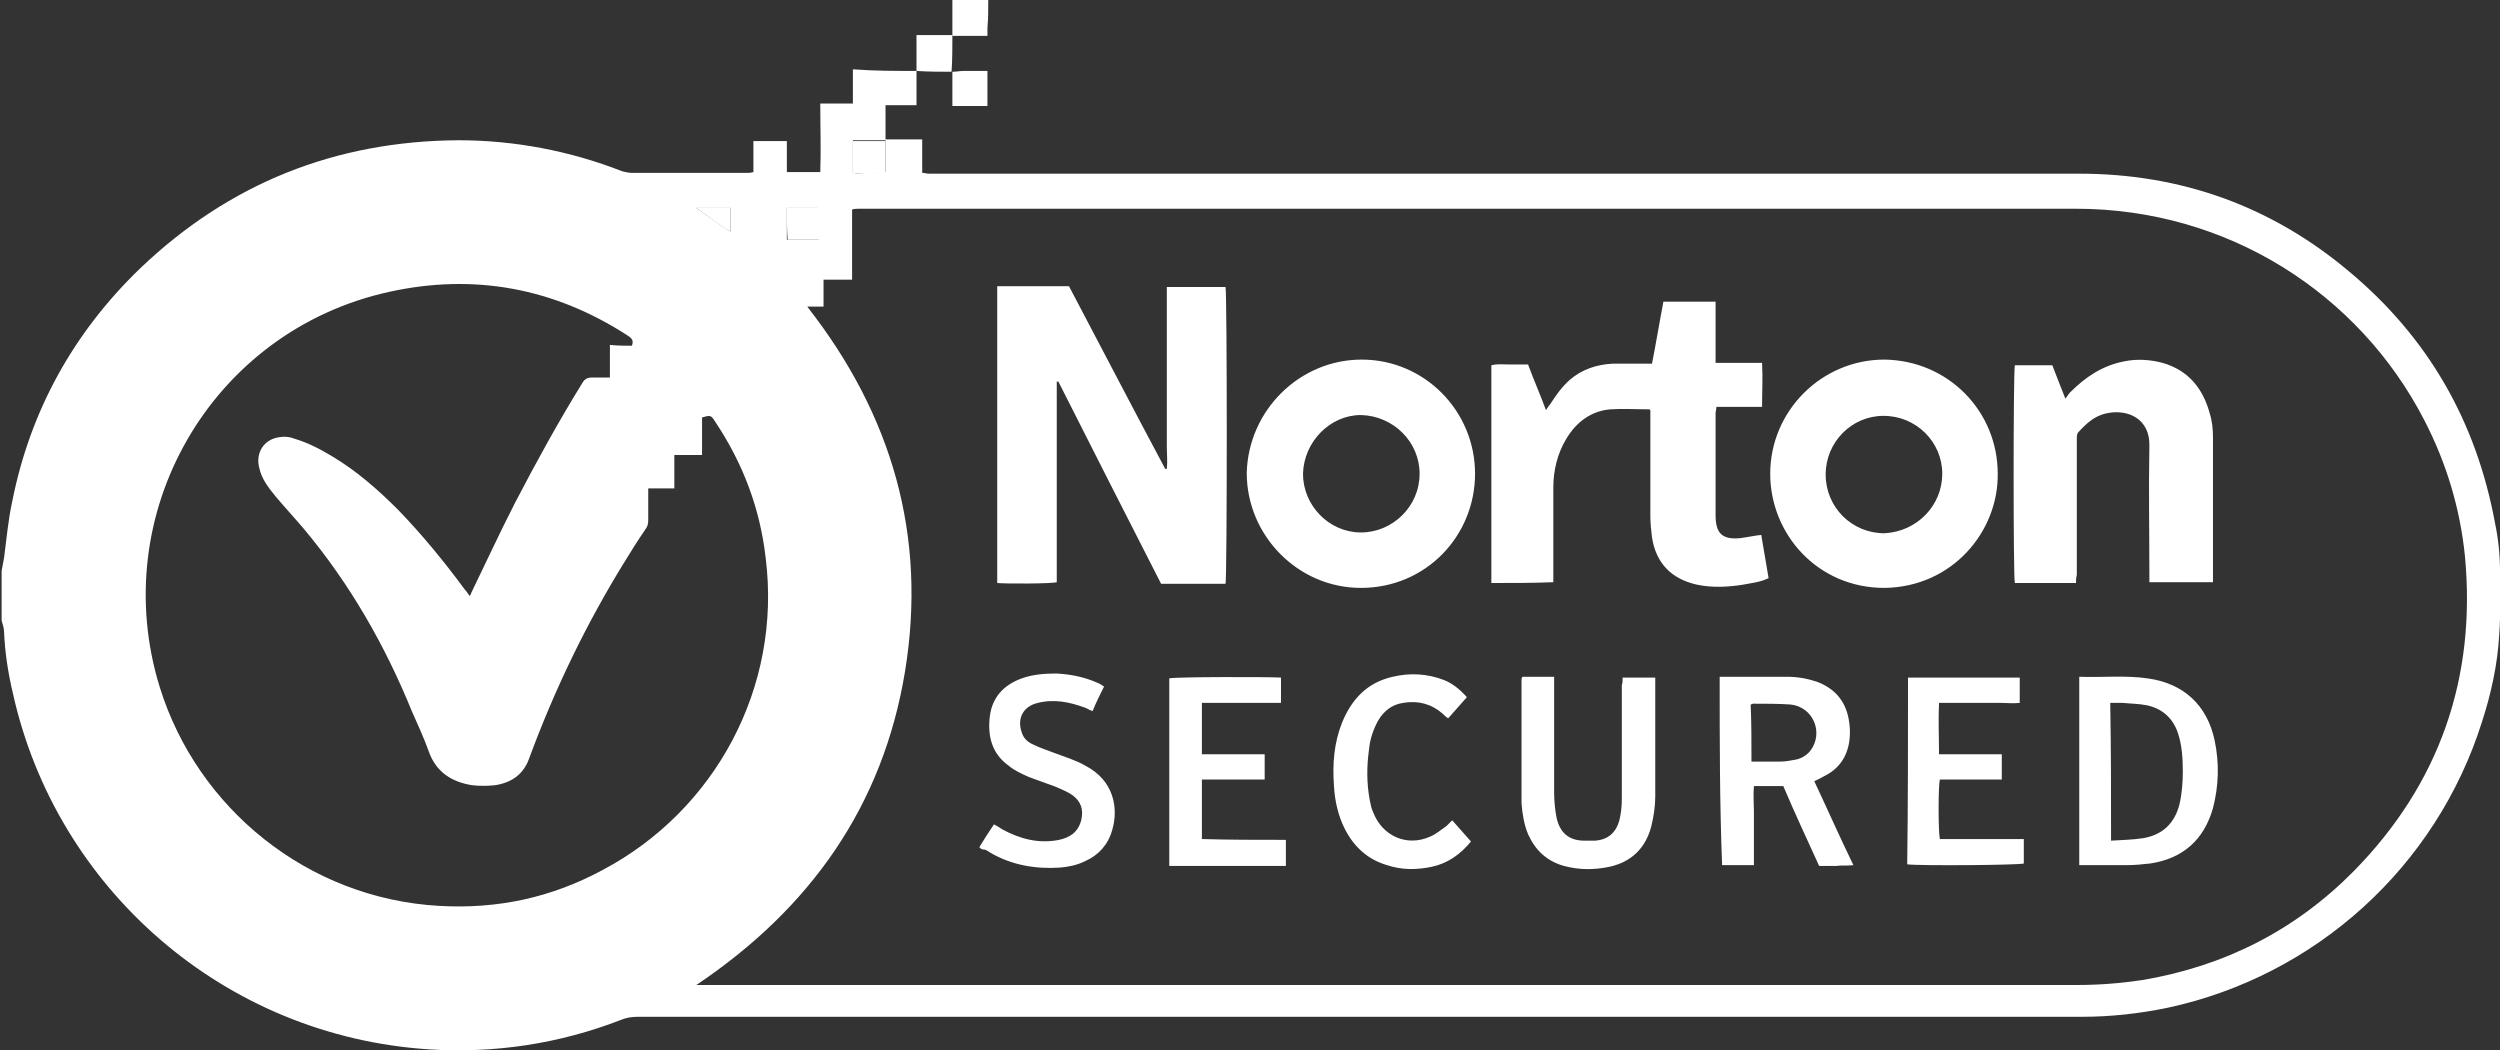 <?xml version="1.0" encoding="utf-8"?>
<!-- Generator: Adobe Illustrator 19.0.0, SVG Export Plug-In . SVG Version: 6.00 Build 0)  -->
<svg version="1.1" id="Layer_1" xmlns="http://www.w3.org/2000/svg" xmlns:xlink="http://www.w3.org/1999/xlink" x="0px" y="0px"
	 viewBox="472 335.9 306.6 128.8" style="enable-background:new 472 335.9 306.6 128.8;" xml:space="preserve">
<rect x="472" y="335.9" width="306.6" height="128.8" fill="#333333" stroke="none"/>
<style type="text/css">
	.st0{fill:#FFFFFF;}
</style>
<path fill="#fff" d="M584.4,344.6v4.2h-3.8v4.2h4.5v4.1c0.3,0,0.5,0.1,0.8,0.1H727c12.5,0,23.6,4,33.1,12c9.7,8.1,15.6,18.4,17.9,30.9
	c0.4,1.9,0.6,3.9,0.6,5.8c0,2.6,0.1,5.3-0.1,7.9c-0.2,3.6-1,7.2-2.1,10.6c-5.6,17.8-20.4,31.2-38.6,35.1c-3.4,0.7-6.9,1.1-10.5,1.1
	H550.2c-0.7,0-1.4,0.1-2.1,0.4c-7.5,2.9-15.4,4.1-23.4,3.6c-25.3-1.6-45.8-19.8-51.1-43.6c-0.6-2.5-1-5.1-1.1-7.6
	c0-0.5-0.2-1-0.3-1.4v-6.1c0.1-0.5,0.2-1.1,0.3-1.6c0.3-2.3,0.5-4.6,1-6.9c2.2-11.1,7.5-20.7,15.7-28.6c10.9-10.4,23.9-15.6,39-15.7
	c6.9,0,13.7,1.3,20.1,3.8c0.4,0.1,0.8,0.2,1.2,0.2h14.1c0.2,0,0.5,0,0.8-0.1v-3.8h4.1v3.8h4.1c0.1-2.8,0-5.5,0-8.4h4v-4.2
	C579.2,344.6,581.8,344.6,584.4,344.6z M557.4,456.7h169.3c2.7,0,5.3-0.2,8-0.6c10.1-1.7,18.8-6.1,26-13.4
	c10.5-10.7,15-23.7,13.6-38.6c-0.6-5.9-2.3-11.5-5-16.7c-8-15.5-24.1-25.9-42.7-25.9H577.3c-0.2,0-0.5,0-0.8,0.1v8.6H573v3.3h-2
	c10.4,13.3,14.7,28.1,12,44.7C580.3,434.7,571.4,447.3,557.4,456.7z M549.5,378.3c0.3-0.8-0.2-1-0.6-1.3c-9-5.8-18.8-7.6-29.2-5.3
	c-21.8,4.8-34.7,27.2-28.1,48.5c4.6,14.8,18.1,25.9,34.3,26.8c7.1,0.4,13.7-1,20-4.4c13.8-7.3,22-22.4,20-38.3
	c-0.7-6.1-2.8-11.6-6.2-16.7c-0.5-0.8-0.6-0.8-1.6-0.5v4.6h-3.4v4.1h-3.2v3.9c0,0.5-0.1,0.8-0.4,1.2c-0.9,1.3-1.7,2.6-2.5,3.9
	c-4.7,7.6-8.6,15.7-11.7,24.1c-0.7,2-2.2,3-4.2,3.3c-0.9,0.1-1.9,0.1-2.8,0c-2.5-0.4-4.4-1.6-5.3-4.1c-0.6-1.7-1.4-3.4-2.1-5
	c-3.3-8.1-7.6-15.6-13.2-22.3c-1.1-1.3-2.3-2.6-3.4-3.9c-0.9-1.1-1.8-2.2-2.1-3.6c-0.5-1.9,0.6-3.6,2.6-3.8c0.6-0.1,1.2,0,1.7,0.2
	c1.7,0.5,3.2,1.3,4.7,2.2c3,1.8,5.6,4.1,8,6.5c3,3.1,5.7,6.4,8.2,9.8c0.2,0.2,0.4,0.5,0.6,0.8c0.1-0.2,0.2-0.3,0.2-0.4
	c1.8-3.7,3.5-7.4,5.4-11.1c2.6-5,5.3-9.9,8.2-14.6c0.3-0.5,0.6-0.7,1.2-0.7h2.2v-4C547.8,378.3,548.6,378.3,549.5,378.3z
	 M576.6,357.1c1.1,0.2,3.3,0.1,4-0.1v-1.9v-2h-4V357.1z M568.5,361.4v3.9h3.9c0.2-1.1,0.1-3.3-0.1-3.9H568.5z M561.6,361.4h-4.2
	c1.4,1,2.7,2,4.2,2.9V361.4z M588.8,340.3v-4.4h4.4c0,1.1,0,2.3-0.1,3.4v1H588.8z"/>
<path fill="#fff" d="M584.4,344.6v-4.4h4.4c0,1.5,0,3-0.1,4.5C587.3,344.7,585.9,344.7,584.4,344.6z M588.8,344.7c0.5,0,0.9-0.1,1.4-0.1h2.9v4.3
	h-4.3V344.7z"/>
<path fill="#fff" class="st0" d="M576.6,357.1v-3.9h4v3.9C579.9,357.3,577.6,357.3,576.6,357.1z M568.5,361.4h3.9c0.2,0.6,0.3,2.8,0.1,3.9h-3.9
	C568.5,364,568.5,362.8,568.5,361.4z M561.6,361.4v2.9c-1.6-0.9-2.8-1.9-4.2-2.9H561.6z"/>
<path fill="#fff" d="M622.3,407.5h-7.9c-4.2-8.2-8.4-16.5-12.6-24.8h-0.2v24.6c-0.7,0.2-6.3,0.2-7.3,0.1V371h8.8c3.9,7.4,7.8,14.9,11.8,22.4h0.2
	c0.1-0.9,0-1.8,0-2.7v-2.8v-2.8v-2.8v-2.8v-2.8v-2.8v-2.8h7.2C622.5,371.7,622.5,406.5,622.3,407.5L622.3,407.5z M654.9,407.4v-26.7
	c0.7-0.2,1.5-0.1,2.2-0.1h2.3c0.7,1.9,1.5,3.7,2.2,5.6c0.2-0.3,0.3-0.5,0.5-0.7c0.7-1.1,1.4-2.1,2.4-3c1.5-1.3,3.3-1.9,5.3-2h4.8
	c0.5-2.5,0.9-5,1.4-7.6h6.4v7.5h5.7c0.1,1.8,0,3.6,0,5.4h-5.6c0,0.3-0.1,0.5-0.1,0.8v12.5c0,2.2,0.8,3,3,2.8
	c0.8-0.1,1.7-0.3,2.6-0.4c0.3,1.8,0.6,3.6,0.9,5.3c-1,0.5-2.1,0.6-3.1,0.8c-1.9,0.3-3.8,0.4-5.7,0c-3.1-0.7-5-2.6-5.5-5.8
	c-0.1-0.9-0.2-1.7-0.2-2.6v-12.1v-0.9c-0.1-0.1-0.1-0.1-0.2-0.1c-1.6,0-3.2-0.1-4.7,0c-2.4,0.2-4.2,1.6-5.4,3.6
	c-1.1,1.8-1.6,3.9-1.6,6v11.6C660.1,407.4,657.6,407.4,654.9,407.4L654.9,407.4z M726.6,407.4h-7.5c-0.2-0.6-0.2-25.7,0-26.7h4.6
	c0.5,1.3,1,2.6,1.6,4.1c0.3-0.4,0.4-0.6,0.6-0.8c1.9-1.9,4-3.3,6.7-3.8c1.5-0.3,3.1-0.2,4.6,0.2c3.2,0.9,5,3.2,5.8,6.2
	c0.3,0.9,0.4,2,0.4,2.9v17.8h-7.8v-0.9c0-5.3-0.1-10.5,0-15.8c0.1-3.3-2.6-4.6-5.3-4c-1.4,0.3-2.4,1.2-3.4,2.3
	c-0.2,0.2-0.2,0.5-0.2,0.8v16.7C726.6,406.8,726.6,407.1,726.6,407.4L726.6,407.4z M639,380c7.7,0,13.9,6.3,13.9,14
	c0,7.6-6,14-14,14c-7.7,0-14-6.4-14-14.1C625.1,386.2,631.4,380,639,380z M631.8,394c0,3.9,3.2,7.2,7.1,7.2c3.9,0,7.2-3.2,7.2-7.2
	c0-3.9-3.2-7.1-7.2-7.2C635.1,386.8,631.9,390.1,631.8,394z M717,394c0.1,7-5.5,13.9-13.9,14c-8.2,0-14-6.6-14-14
	c0-7.7,6.3-14,14-14C710.9,380.1,717,386.3,717,394z M710.2,394c0-3.9-3.2-7.1-7.2-7.1c-3.9,0-7.1,3.2-7.1,7.2s3.2,7.2,7.2,7.2
	C707.1,401.1,710.2,397.9,710.2,394z M682.9,418.9h8.3c1.2,0,2.4,0.2,3.6,0.6c2.4,0.9,3.7,2.6,4,5.1c0.1,0.7,0.1,1.5,0,2.2
	c-0.3,2-1.3,3.4-3.1,4.3c-0.4,0.2-0.7,0.4-1.2,0.6c1.6,3.4,3.1,6.8,4.8,10.3c-0.8,0.1-1.5,0-2.1,0.1h-2.1c-1.5-3.3-3-6.5-4.4-9.8
	h-3.6c-0.1,1.1,0,2.2,0,3.2v6.5h-3.9C682.9,434.4,682.9,426.7,682.9,418.9z M686.8,429.3h3.5c0.6,0,1.2-0.1,1.7-0.2
	c0.8-0.1,1.5-0.5,2-1.1c1.7-2.2,0.4-5.4-2.4-5.7c-1.5-0.1-3-0.1-4.6-0.1c-0.1,0-0.2,0.1-0.3,0.1
	C686.8,424.5,686.8,426.8,686.8,429.3z M727,418.9c2.9,0.1,5.7-0.2,8.4,0.2c4.4,0.6,7.3,3.3,8.2,7.6c0.6,2.8,0.5,5.6-0.2,8.3
	c-1.1,3.9-3.7,6.2-7.7,6.8c-0.9,0.1-1.9,0.2-2.8,0.2H727C727,442,727,418.9,727,418.9z M730.9,439c1.4-0.1,2.6-0.1,3.9-0.3
	c2.4-0.4,3.9-1.8,4.5-4.2c0.3-1.3,0.4-2.7,0.4-4c0-1.6-0.1-3.2-0.6-4.7c-0.6-1.8-1.9-3-3.8-3.4c-1-0.2-2-0.2-3-0.3h-1.5
	C730.9,427.8,730.9,433.3,730.9,439z M671,419h4v14.6c0,1.2-0.2,2.5-0.5,3.7c-0.7,2.6-2.4,4.3-5.1,4.9c-1.9,0.4-3.7,0.4-5.6-0.1
	c-2.1-0.6-3.5-1.9-4.4-3.9c-0.5-1.2-0.7-2.5-0.8-3.8v-15.1c0-0.1,0-0.2,0.1-0.4h3.9v14.2c0,1,0.1,2.1,0.3,3.1
	c0.4,1.8,1.5,2.8,3.4,2.8h1.3c1.6-0.1,2.6-1,3-2.5c0.2-0.8,0.3-1.7,0.3-2.6v-14C671,419.7,671,419.4,671,419L671,419z M629.7,438.9
	v3.2h-14.3v-23c0.6-0.2,12.3-0.2,13.7-0.1v3.1h-9.7v6.3h7.7v3.1h-7.7v7.3C622.8,438.9,626.2,438.9,629.7,438.9L629.7,438.9z
	 M706,419h13.7v3.1c-0.8,0.1-1.6,0-2.4,0h-7.5c-0.1,2.1,0,4.2,0,6.3h7.7v3.1h-7.6c-0.2,0.8-0.2,6.3,0,7.3h10.3v3
	c-0.6,0.2-12.8,0.3-14.3,0.1C706,434.4,706,426.7,706,419L706,419z M592.1,439.8c0.6-1,1.2-1.9,1.8-2.8c0.4,0.2,0.7,0.4,1,0.6
	c2.2,1.2,4.5,1.8,7,1.3c1.3-0.3,2.3-0.9,2.7-2.4c0.3-1.3,0-2.3-1.1-3.1c-0.6-0.4-1.3-0.7-2-1l-3.3-1.2c-0.9-0.4-1.8-0.8-2.5-1.4
	c-2.1-1.5-2.6-3.7-2.3-6.1c0.3-2.3,1.7-3.8,3.9-4.6c1.4-0.5,2.8-0.6,4.3-0.6c1.7,0.1,3.3,0.4,4.9,1.1c0.3,0.1,0.6,0.3,0.9,0.5
	c-0.5,1-1,2-1.4,3c-0.4-0.1-0.6-0.3-0.9-0.4c-1.9-0.7-3.8-1.1-5.8-0.6c-1.8,0.4-2.6,1.9-2,3.6c0.2,0.7,0.7,1.2,1.4,1.5
	c0.8,0.4,1.7,0.7,2.5,1c1.3,0.5,2.7,0.9,3.9,1.6c3.5,1.8,4.1,5.2,3.3,7.9c-0.5,1.8-1.7,3.1-3.3,3.8c-1,0.5-2,0.7-3.1,0.8
	c-3,0.2-5.9-0.3-8.5-1.8c-0.2-0.1-0.4-0.3-0.7-0.4C592.4,440.1,592.3,440,592.1,439.8L592.1,439.8z M651.9,421.4
	c-0.8,0.9-1.5,1.7-2.3,2.6c-0.3-0.2-0.5-0.4-0.7-0.6c-1.4-1.2-3-1.6-4.8-1.3c-1.4,0.2-2.4,1-3.1,2.2c-0.6,1.1-1,2.3-1.1,3.5
	c-0.3,2.1-0.3,4.2,0.1,6.3c0.1,0.5,0.2,1,0.4,1.4c1.1,2.9,4.1,4.3,7,3c0.7-0.3,1.3-0.8,2-1.3l0.7-0.7c0.8,0.9,1.5,1.7,2.3,2.6
	c-1.3,1.6-2.9,2.7-4.8,3.1c-1.9,0.4-3.7,0.4-5.5-0.2c-2.4-0.7-4.1-2.3-5.2-4.5c-0.8-1.6-1.2-3.4-1.3-5.2c-0.2-2.7,0-5.3,1-7.8
	c1.2-2.9,3.1-4.9,6.2-5.6c2.1-0.5,4.2-0.4,6.3,0.4C650.1,419.7,651,420.4,651.9,421.4L651.9,421.4z"/>
</svg>
